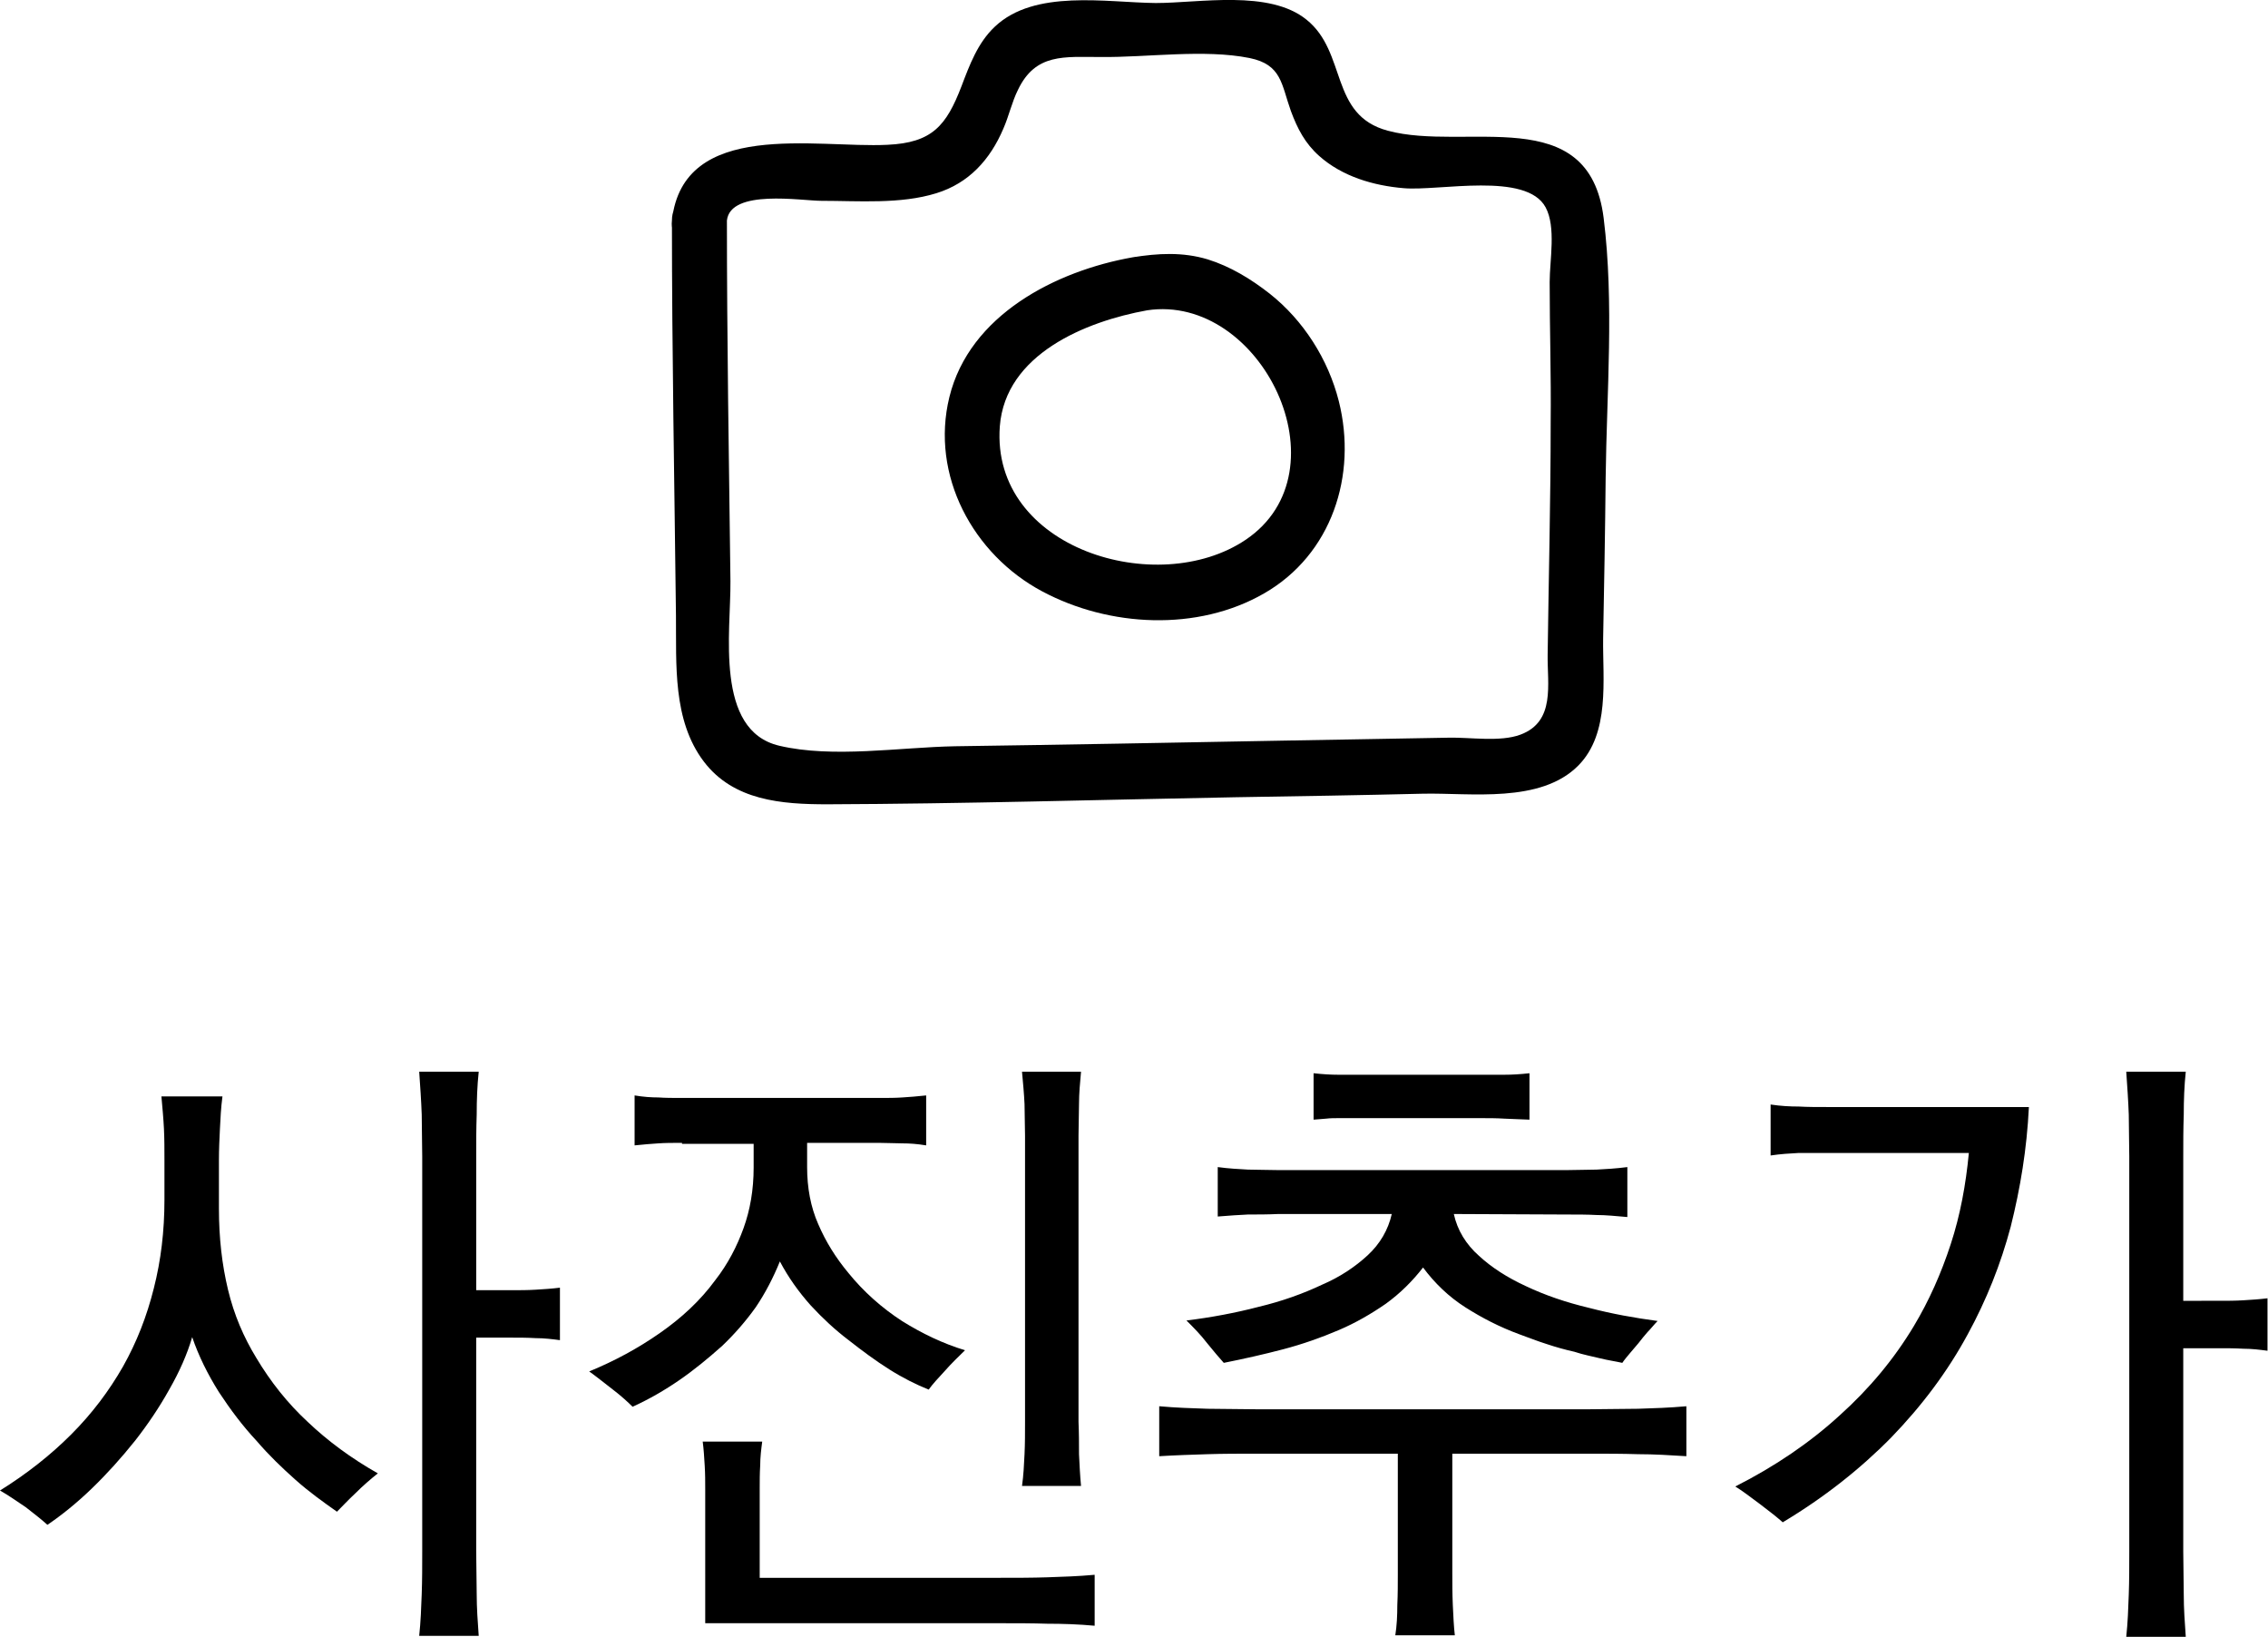 <?xml version="1.0" encoding="utf-8"?>
<!-- Generator: Adobe Illustrator 25.4.1, SVG Export Plug-In . SVG Version: 6.00 Build 0)  -->
<svg version="1.1" id="레이어_1" xmlns="http://www.w3.org/2000/svg" xmlns:xlink="http://www.w3.org/1999/xlink" x="0px"
	 y="0px" viewBox="0 0 44.96 32.44" style="enable-background:new 0 0 44.96 32.44;" xml:space="preserve">
<g>
	<g>
		<path d="M4.34,23.95c0,0.58,0.06,1.11,0.18,1.61c0.12,0.5,0.31,0.94,0.56,1.35c0.28,0.47,0.62,0.9,1.02,1.27
			c0.4,0.38,0.86,0.72,1.39,1.02c-0.15,0.12-0.3,0.25-0.44,0.39c-0.15,0.14-0.27,0.27-0.37,0.37c-0.27-0.19-0.55-0.39-0.82-0.63
			s-0.53-0.49-0.77-0.77c-0.28-0.3-0.52-0.62-0.75-0.97c-0.22-0.35-0.4-0.71-0.53-1.09c-0.1,0.34-0.25,0.68-0.45,1.03
			c-0.2,0.36-0.43,0.7-0.68,1.02c-0.28,0.35-0.56,0.66-0.86,0.95c-0.3,0.29-0.6,0.53-0.88,0.72c-0.11-0.1-0.25-0.21-0.43-0.35
			C0.33,29.75,0.16,29.63,0,29.54c0.53-0.33,1-0.7,1.41-1.11s0.75-0.86,1.03-1.35c0.27-0.48,0.47-0.99,0.61-1.55
			c0.14-0.55,0.21-1.13,0.21-1.75v-0.77c0-0.23,0-0.44-0.01-0.64c-0.01-0.2-0.03-0.42-0.05-0.64h1.21
			c-0.03,0.22-0.04,0.44-0.05,0.64c-0.01,0.2-0.02,0.41-0.02,0.64V23.95z M10.15,25.57c0.15,0,0.31,0,0.47-0.01
			c0.17-0.01,0.32-0.02,0.48-0.04v1.04c-0.15-0.02-0.31-0.04-0.48-0.04c-0.17-0.01-0.33-0.01-0.47-0.01H9.44v4.23
			c0,0.28,0.01,0.56,0.01,0.85c0,0.28,0.02,0.55,0.04,0.83H8.31c0.03-0.28,0.04-0.55,0.05-0.83c0.01-0.28,0.01-0.56,0.01-0.85v-7.82
			c0-0.27-0.01-0.55-0.01-0.83c-0.01-0.28-0.03-0.56-0.05-0.85h1.18c-0.03,0.28-0.04,0.56-0.04,0.85c-0.01,0.28-0.01,0.56-0.01,0.83
			v2.65H10.15z"/>
		<path d="M13.52,22.65c-0.18,0-0.33,0-0.47,0.01s-0.29,0.02-0.47,0.04v-0.99c0.18,0.03,0.33,0.04,0.47,0.04
			c0.14,0.01,0.29,0.01,0.47,0.01h3.91c0.17,0,0.32,0,0.46-0.01c0.14-0.01,0.3-0.02,0.47-0.04v0.99c-0.18-0.03-0.33-0.04-0.47-0.04
			s-0.3-0.01-0.46-0.01H16v0.48c0,0.41,0.07,0.79,0.22,1.13c0.15,0.35,0.35,0.67,0.6,0.97c0.3,0.37,0.66,0.69,1.06,0.95
			c0.4,0.25,0.82,0.45,1.25,0.58c-0.13,0.13-0.27,0.26-0.4,0.41c-0.13,0.14-0.25,0.27-0.32,0.37c-0.25-0.1-0.51-0.23-0.78-0.4
			c-0.27-0.17-0.54-0.37-0.82-0.59c-0.25-0.19-0.5-0.42-0.74-0.68c-0.24-0.27-0.44-0.55-0.61-0.87c-0.13,0.32-0.29,0.63-0.48,0.91
			c-0.2,0.28-0.42,0.53-0.66,0.76c-0.28,0.25-0.56,0.48-0.85,0.68c-0.29,0.2-0.6,0.38-0.93,0.53c-0.09-0.09-0.22-0.21-0.39-0.34
			c-0.18-0.14-0.33-0.26-0.47-0.36c0.51-0.21,0.97-0.46,1.4-0.76s0.8-0.64,1.1-1.05c0.25-0.32,0.43-0.67,0.56-1.03
			c0.13-0.36,0.2-0.76,0.2-1.2v-0.47H13.52z M13.98,29.52c0-0.15,0-0.31-0.01-0.47c-0.01-0.17-0.02-0.33-0.04-0.48h1.18
			c-0.02,0.15-0.04,0.31-0.04,0.47c-0.01,0.16-0.01,0.31-0.01,0.45v1.78h4.76c0.32,0,0.64,0,0.94-0.01c0.3-0.01,0.62-0.02,0.94-0.05
			v1.01c-0.32-0.03-0.64-0.04-0.94-0.04c-0.3-0.01-0.61-0.01-0.94-0.01h-5.84V29.52z M21.39,28.82c0.01,0.21,0.02,0.42,0.04,0.63
			h-1.17c0.03-0.21,0.04-0.42,0.05-0.63c0.01-0.21,0.01-0.42,0.01-0.64v-5.67c0-0.21-0.01-0.42-0.01-0.63
			c-0.01-0.21-0.03-0.42-0.05-0.64h1.17c-0.02,0.22-0.04,0.43-0.04,0.64s-0.01,0.42-0.01,0.63v5.67
			C21.39,28.4,21.39,28.61,21.39,28.82z"/>
		<path d="M28.79,31.19c0,0.19,0,0.39,0.01,0.62c0.01,0.22,0.02,0.43,0.04,0.6h-1.18c0.03-0.19,0.04-0.39,0.04-0.6
			c0.01-0.21,0.01-0.42,0.01-0.62v-2.38H24.9c-0.33,0-0.65,0-0.96,0.01c-0.31,0.01-0.63,0.02-0.96,0.04v-0.99
			c0.33,0.03,0.65,0.04,0.96,0.05c0.31,0,0.63,0.01,0.96,0.01h6.61c0.32,0,0.64-0.01,0.96-0.01c0.31-0.01,0.63-0.02,0.96-0.05v0.99
			c-0.32-0.02-0.64-0.04-0.96-0.04c-0.31-0.01-0.63-0.01-0.96-0.01h-2.72V31.19z M24.74,24.07c-0.18,0.01-0.38,0.02-0.6,0.04v-0.98
			c0.22,0.03,0.42,0.04,0.6,0.05c0.18,0,0.38,0.01,0.61,0.01h5.7c0.22,0,0.42-0.01,0.6-0.01c0.18-0.01,0.38-0.02,0.61-0.05v0.99
			c-0.23-0.02-0.43-0.04-0.61-0.04c-0.18-0.01-0.38-0.01-0.6-0.01l-2.23-0.01c0.07,0.32,0.24,0.6,0.5,0.83
			c0.25,0.23,0.56,0.43,0.93,0.6c0.38,0.18,0.79,0.32,1.25,0.43c0.46,0.12,0.91,0.2,1.36,0.26c-0.07,0.07-0.13,0.15-0.2,0.22
			c-0.06,0.07-0.12,0.14-0.18,0.22c-0.06,0.07-0.11,0.13-0.17,0.2c-0.05,0.06-0.11,0.13-0.15,0.19c-0.13-0.03-0.28-0.05-0.44-0.09
			c-0.16-0.04-0.33-0.07-0.51-0.13c-0.18-0.04-0.36-0.09-0.54-0.15c-0.19-0.06-0.37-0.13-0.56-0.2c-0.38-0.14-0.73-0.32-1.06-0.53
			c-0.33-0.21-0.61-0.48-0.84-0.79c-0.21,0.27-0.45,0.51-0.74,0.72c-0.29,0.2-0.6,0.38-0.93,0.52c-0.35,0.15-0.72,0.28-1.1,0.38
			c-0.38,0.1-0.78,0.19-1.18,0.27c-0.09-0.1-0.2-0.23-0.33-0.39c-0.13-0.17-0.27-0.31-0.41-0.45c0.49-0.06,0.97-0.15,1.43-0.27
			c0.46-0.11,0.88-0.26,1.26-0.44c0.35-0.15,0.65-0.35,0.9-0.58c0.25-0.23,0.41-0.51,0.48-0.82h-2.25
			C25.13,24.07,24.92,24.07,24.74,24.07z M27.02,22.16c-0.09,0-0.17,0-0.25,0s-0.16,0-0.23,0c-0.08,0-0.17,0-0.25,0.01
			c-0.08,0.01-0.16,0.01-0.25,0.02v-0.92c0.18,0.02,0.34,0.03,0.49,0.03c0.15,0,0.31,0,0.48,0h2.34c0.16,0,0.31,0,0.47,0
			c0.16,0,0.32-0.01,0.5-0.03v0.92c-0.18-0.01-0.34-0.01-0.5-0.02c-0.15-0.01-0.31-0.01-0.47-0.01H27.02z"/>
		<path d="M35.66,22.85c-0.18,0.01-0.36,0.02-0.56,0.05v-1.01c0.2,0.03,0.38,0.04,0.56,0.04c0.17,0.01,0.36,0.01,0.57,0.01h3.99
			c-0.04,0.83-0.17,1.61-0.36,2.37c-0.2,0.75-0.48,1.45-0.85,2.13c-0.4,0.74-0.91,1.42-1.52,2.05c-0.61,0.62-1.33,1.19-2.15,1.68
			c-0.1-0.09-0.25-0.21-0.45-0.36s-0.36-0.27-0.49-0.35c0.79-0.4,1.48-0.87,2.07-1.41c0.59-0.53,1.08-1.12,1.47-1.77
			c0.3-0.5,0.54-1.04,0.73-1.62c0.19-0.58,0.3-1.18,0.36-1.81h-2.81C36.03,22.85,35.83,22.85,35.66,22.85z M44,25.78
			c0.15,0,0.31,0,0.47-0.01c0.17-0.01,0.32-0.02,0.48-0.04v1.04c-0.15-0.02-0.31-0.04-0.48-0.04c-0.17-0.01-0.33-0.01-0.47-0.01
			h-0.72v4.03c0,0.28,0.01,0.56,0.01,0.85c0,0.28,0.02,0.56,0.04,0.84h-1.18c0.03-0.28,0.04-0.55,0.05-0.84
			c0.01-0.28,0.01-0.56,0.01-0.85v-7.83c0-0.27-0.01-0.55-0.01-0.83c-0.01-0.28-0.03-0.56-0.05-0.85h1.18
			c-0.03,0.28-0.04,0.56-0.04,0.85c-0.01,0.28-0.01,0.56-0.01,0.83v2.86H44z"/>
	</g>
	<g>
		<g>
			<g>
				<path d="M13.32,4.37c0,2.61,0.05,5.22,0.08,7.83c0.01,0.96-0.07,2.07,0.55,2.89c0.59,0.78,1.55,0.85,2.45,0.85
					c2.7-0.01,5.4-0.09,8.1-0.14c1.24-0.02,2.48-0.04,3.71-0.07c0.94-0.02,2.33,0.2,3.08-0.56c0.63-0.64,0.48-1.7,0.49-2.51
					c0.02-1.06,0.04-2.13,0.05-3.19C31.85,7.79,32,6,31.79,4.32C31.5,2,29.06,3.01,27.51,2.59c-1.16-0.31-0.8-1.55-1.61-2.2
					c-0.74-0.6-2.12-0.33-2.99-0.33c-0.98-0.01-2.4-0.28-3.19,0.47c-0.34,0.32-0.5,0.76-0.66,1.18c-0.3,0.78-0.58,1.12-1.47,1.16
					C16.18,2.94,13.54,2.35,13.32,4.37c-0.08,0.7,1.02,0.69,1.09,0c0.07-0.63,1.48-0.39,1.87-0.39c0.74,0,1.57,0.07,2.28-0.15
					c0.65-0.2,1.07-0.67,1.33-1.28c0.11-0.25,0.17-0.53,0.29-0.77c0.35-0.73,0.92-0.65,1.64-0.65c0.92,0.01,2.05-0.16,2.95,0.02
					c0.64,0.13,0.63,0.52,0.82,1.05c0.13,0.35,0.28,0.64,0.56,0.89c0.46,0.41,1.08,0.59,1.68,0.64c0.7,0.06,2.43-0.33,2.81,0.38
					c0.21,0.39,0.08,1.05,0.08,1.48c0,0.93,0.03,1.85,0.02,2.78c0,1.54-0.04,3.07-0.06,4.6c-0.01,0.59,0.16,1.33-0.54,1.59
					c-0.4,0.15-1,0.05-1.42,0.06c-1.13,0.02-2.25,0.04-3.38,0.06c-2.14,0.04-4.27,0.08-6.41,0.11c-1.09,0.02-2.42,0.24-3.48-0.01
					c-1.29-0.3-0.96-2.27-0.97-3.26c-0.03-2.39-0.07-4.78-0.07-7.17C14.41,3.67,13.32,3.67,13.32,4.37z"/>
			</g>
		</g>
		<g>
			<g>
				<path d="M22.45,5.1c-1.52,0.27-3.23,1.14-3.63,2.77c-0.38,1.55,0.47,3.12,1.84,3.85c1.33,0.71,3.08,0.8,4.4,0.04
					c1.34-0.77,1.85-2.34,1.48-3.81c-0.21-0.83-0.7-1.6-1.37-2.13c-0.37-0.29-0.78-0.54-1.23-0.68C23.44,4.99,22.95,5.02,22.45,5.1
					c-0.29,0.04-0.45,0.41-0.38,0.67c0.09,0.31,0.38,0.42,0.67,0.38c2.26-0.34,3.98,3.19,1.95,4.55c-1.74,1.17-5.05,0.18-4.87-2.25
					c0.11-1.43,1.7-2.08,2.92-2.3c0.29-0.05,0.45-0.41,0.38-0.67C23.03,5.17,22.74,5.04,22.45,5.1z"/>
			</g>
		</g>
	</g>
</g>
</svg>
